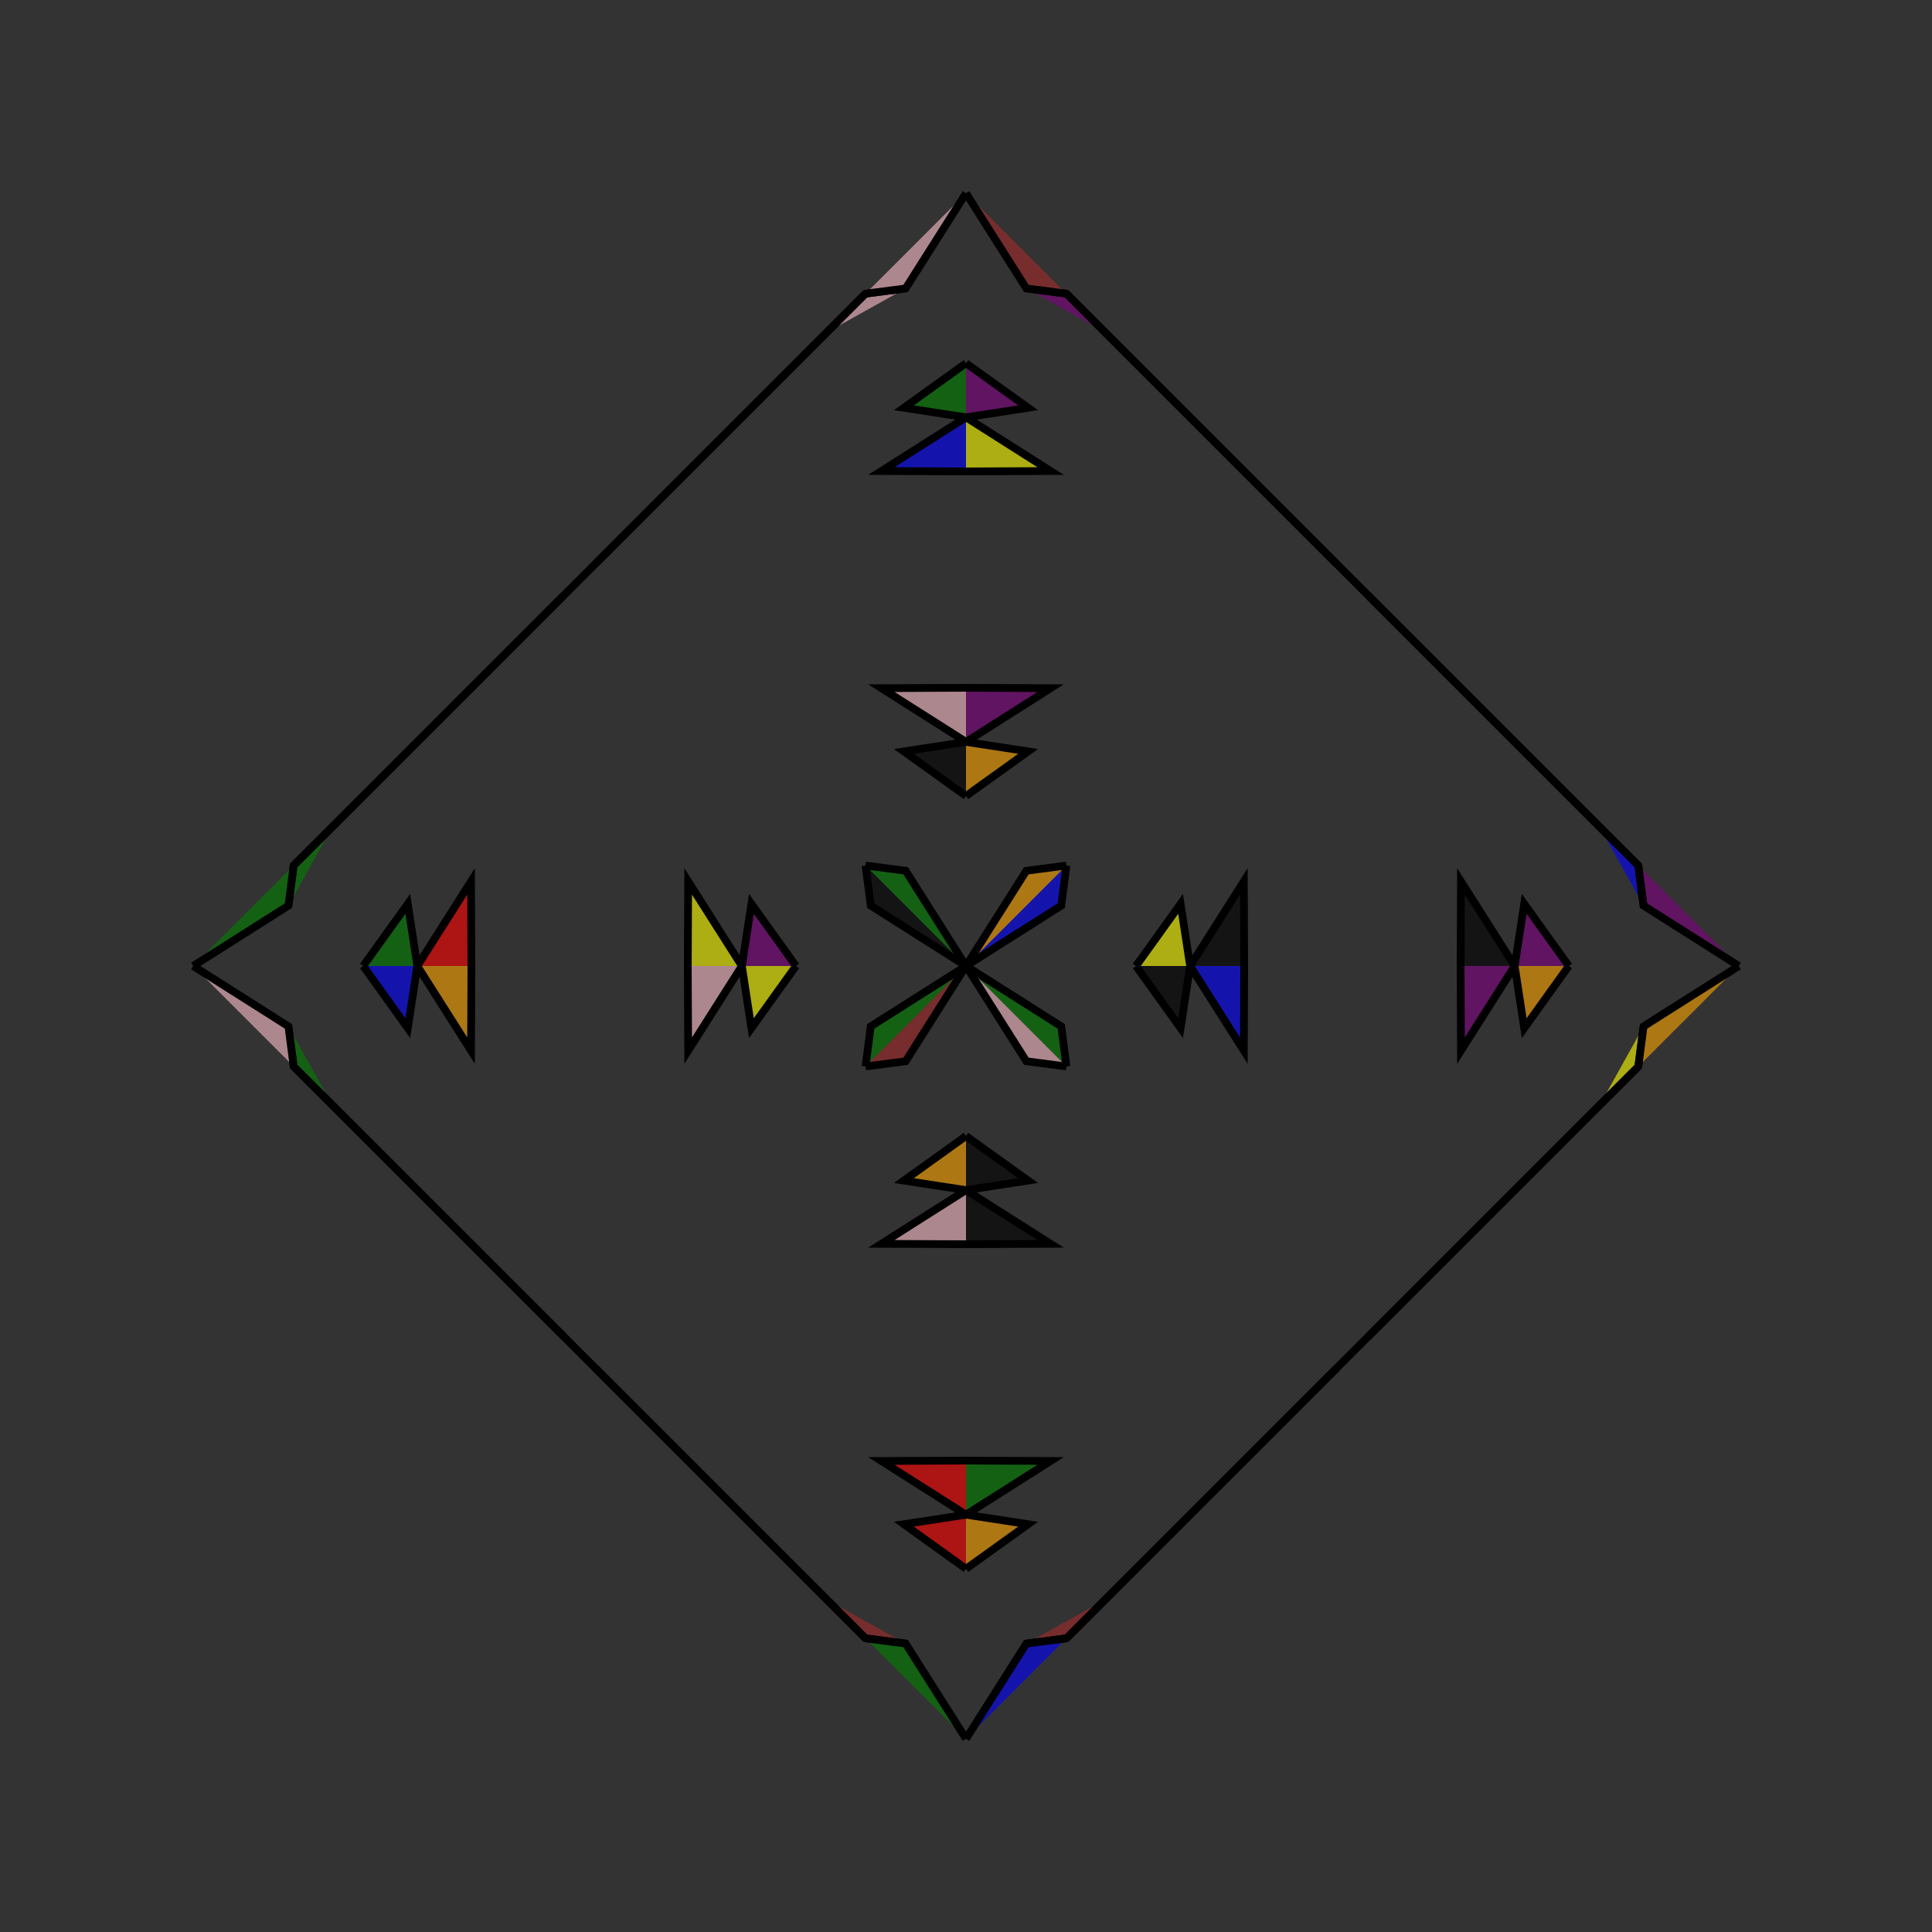 <?xml version="1.0" encoding="UTF-8"?>
<svg xmlns="http://www.w3.org/2000/svg" xmlns:xlink="http://www.w3.org/1999/xlink"
     width="250" height="250" viewBox="-125.0 -125.0 250 250">
<rect x="-125.0" y="-125.0" width="250" height="250" fill="#333333" stroke="none"/>
<defs>
</defs>
<path d="M22.0,-0.0 L27.768,-8.04 L29.0,-0.0" fill="yellow" fill-opacity="0.6" stroke="black" stroke-width="1" />
<path d="M22.0,-0.0 L27.768,8.04 L29.0,-0.0" fill="black" fill-opacity="0.6" stroke="black" stroke-width="1" />
<path d="M29.0,-0.0 L35.951,-10.949 L36.0,-0.0" fill="black" fill-opacity="0.6" stroke="black" stroke-width="1" />
<path d="M29.0,-0.0 L35.951,10.949 L36.0,-0.0" fill="blue" fill-opacity="0.6" stroke="black" stroke-width="1" />
<path d="M50.0,50.0 L48.0,52.0 L31.0,69.0" fill="yellow" fill-opacity="0.6" stroke="black" stroke-width="1" />
<path d="M50.0,-50.0 L48.0,-52.0 L31.0,-69.0" fill="brown" fill-opacity="0.6" stroke="black" stroke-width="1" />
<path d="M48.0,52.0 L31.0,69.0 L30.0,70.0" fill="black" fill-opacity="0.6" stroke="black" stroke-width="1" />
<path d="M48.0,-52.0 L31.0,-69.0 L30.0,-70.0" fill="purple" fill-opacity="0.6" stroke="black" stroke-width="1" />
<path d="M31.0,69.0 L30.0,70.0 L26.0,74.0" fill="red" fill-opacity="0.6" stroke="black" stroke-width="1" />
<path d="M31.0,-69.0 L30.0,-70.0 L26.0,-74.0" fill="yellow" fill-opacity="0.6" stroke="black" stroke-width="1" />
<path d="M30.0,70.0 L26.0,74.0 L20.0,80.0" fill="pink" fill-opacity="0.6" stroke="black" stroke-width="1" />
<path d="M30.0,-70.0 L26.0,-74.0 L20.0,-80.0" fill="pink" fill-opacity="0.6" stroke="black" stroke-width="1" />
<path d="M26.0,74.0 L20.0,80.0 L18.0,82.0" fill="yellow" fill-opacity="0.6" stroke="black" stroke-width="1" />
<path d="M26.0,-74.0 L20.0,-80.0 L18.0,-82.0" fill="red" fill-opacity="0.6" stroke="black" stroke-width="1" />
<path d="M20.0,80.0 L18.0,82.0 L13.0,87.0" fill="red" fill-opacity="0.6" stroke="black" stroke-width="1" />
<path d="M20.0,-80.0 L18.0,-82.0 L13.0,-87.0" fill="black" fill-opacity="0.6" stroke="black" stroke-width="1" />
<path d="M18.0,82.0 L13.0,87.0 L7.811,87.676" fill="brown" fill-opacity="0.6" stroke="black" stroke-width="1" />
<path d="M18.0,-82.0 L13.0,-87.0 L7.811,-87.676" fill="purple" fill-opacity="0.6" stroke="black" stroke-width="1" />
<path d="M13.0,-13.0 L12.324,-7.811 L0.0,-0.0" fill="blue" fill-opacity="0.6" stroke="black" stroke-width="1" />
<path d="M13.0,13.0 L12.324,7.811 L0.0,-0.0" fill="green" fill-opacity="0.6" stroke="black" stroke-width="1" />
<path d="M-22.0,-0.0 L-27.768,-8.04 L-29.0,-0.0" fill="purple" fill-opacity="0.6" stroke="black" stroke-width="1" />
<path d="M-22.0,-0.0 L-27.768,8.04 L-29.0,-0.0" fill="yellow" fill-opacity="0.6" stroke="black" stroke-width="1" />
<path d="M-29.0,-0.0 L-35.951,-10.949 L-36.0,-0.0" fill="yellow" fill-opacity="0.6" stroke="black" stroke-width="1" />
<path d="M-29.0,-0.0 L-35.951,10.949 L-36.0,-0.0" fill="pink" fill-opacity="0.6" stroke="black" stroke-width="1" />
<path d="M-50.0,50.0 L-48.0,52.0 L-31.0,69.0" fill="red" fill-opacity="0.6" stroke="black" stroke-width="1" />
<path d="M-50.0,-50.0 L-48.0,-52.0 L-31.0,-69.0" fill="yellow" fill-opacity="0.6" stroke="black" stroke-width="1" />
<path d="M-48.0,52.0 L-31.0,69.0 L-30.0,70.0" fill="blue" fill-opacity="0.6" stroke="black" stroke-width="1" />
<path d="M-48.0,-52.0 L-31.0,-69.0 L-30.0,-70.0" fill="black" fill-opacity="0.6" stroke="black" stroke-width="1" />
<path d="M-31.0,69.0 L-30.0,70.0 L-26.0,74.0" fill="black" fill-opacity="0.6" stroke="black" stroke-width="1" />
<path d="M-31.0,-69.0 L-30.0,-70.0 L-26.0,-74.0" fill="red" fill-opacity="0.6" stroke="black" stroke-width="1" />
<path d="M-30.0,70.0 L-26.0,74.0 L-20.0,80.0" fill="yellow" fill-opacity="0.6" stroke="black" stroke-width="1" />
<path d="M-30.0,-70.0 L-26.0,-74.0 L-20.0,-80.0" fill="brown" fill-opacity="0.6" stroke="black" stroke-width="1" />
<path d="M-26.0,74.0 L-20.0,80.0 L-18.0,82.0" fill="purple" fill-opacity="0.6" stroke="black" stroke-width="1" />
<path d="M-26.0,-74.0 L-20.0,-80.0 L-18.0,-82.0" fill="purple" fill-opacity="0.6" stroke="black" stroke-width="1" />
<path d="M-20.0,80.0 L-18.0,82.0 L-13.0,87.0" fill="red" fill-opacity="0.6" stroke="black" stroke-width="1" />
<path d="M-20.0,-80.0 L-18.0,-82.0 L-13.0,-87.0" fill="red" fill-opacity="0.6" stroke="black" stroke-width="1" />
<path d="M-18.0,82.0 L-13.0,87.0 L-7.811,87.676" fill="brown" fill-opacity="0.6" stroke="black" stroke-width="1" />
<path d="M-18.0,-82.0 L-13.0,-87.0 L-7.811,-87.676" fill="pink" fill-opacity="0.6" stroke="black" stroke-width="1" />
<path d="M-13.0,-13.0 L-12.324,-7.811 L0.0,-0.0" fill="black" fill-opacity="0.6" stroke="black" stroke-width="1" />
<path d="M-13.0,13.0 L-12.324,7.811 L0.0,-0.0" fill="green" fill-opacity="0.6" stroke="black" stroke-width="1" />
<path d="M78.0,-0.0 L72.232,8.04 L71.0,-0.0" fill="orange" fill-opacity="0.6" stroke="black" stroke-width="1" />
<path d="M78.0,-0.0 L72.232,-8.04 L71.0,-0.0" fill="purple" fill-opacity="0.6" stroke="black" stroke-width="1" />
<path d="M71.0,-0.0 L64.049,10.949 L64.0,-0.0" fill="purple" fill-opacity="0.6" stroke="black" stroke-width="1" />
<path d="M71.0,-0.0 L64.049,-10.949 L64.0,-0.0" fill="black" fill-opacity="0.6" stroke="black" stroke-width="1" />
<path d="M50.0,50.0 L52.0,48.0 L69.0,31.0" fill="blue" fill-opacity="0.6" stroke="black" stroke-width="1" />
<path d="M50.0,-50.0 L52.0,-48.0 L69.0,-31.0" fill="orange" fill-opacity="0.6" stroke="black" stroke-width="1" />
<path d="M52.0,48.0 L69.0,31.0 L70.0,30.0" fill="brown" fill-opacity="0.6" stroke="black" stroke-width="1" />
<path d="M52.0,-48.0 L69.0,-31.0 L70.0,-30.0" fill="green" fill-opacity="0.6" stroke="black" stroke-width="1" />
<path d="M69.0,31.0 L70.0,30.0 L74.0,26.0" fill="blue" fill-opacity="0.6" stroke="black" stroke-width="1" />
<path d="M69.0,-31.0 L70.0,-30.0 L74.0,-26.0" fill="brown" fill-opacity="0.6" stroke="black" stroke-width="1" />
<path d="M70.0,30.0 L74.0,26.0 L80.0,20.0" fill="brown" fill-opacity="0.6" stroke="black" stroke-width="1" />
<path d="M70.0,-30.0 L74.0,-26.0 L80.0,-20.0" fill="yellow" fill-opacity="0.6" stroke="black" stroke-width="1" />
<path d="M74.0,26.0 L80.0,20.0 L82.0,18.0" fill="pink" fill-opacity="0.6" stroke="black" stroke-width="1" />
<path d="M74.0,-26.0 L80.0,-20.0 L82.0,-18.0" fill="pink" fill-opacity="0.6" stroke="black" stroke-width="1" />
<path d="M80.0,20.0 L82.0,18.0 L87.0,13.0" fill="purple" fill-opacity="0.6" stroke="black" stroke-width="1" />
<path d="M80.0,-20.0 L82.0,-18.0 L87.0,-13.0" fill="purple" fill-opacity="0.6" stroke="black" stroke-width="1" />
<path d="M82.0,18.0 L87.0,13.0 L87.676,7.811" fill="yellow" fill-opacity="0.6" stroke="black" stroke-width="1" />
<path d="M82.0,-18.0 L87.0,-13.0 L87.676,-7.811" fill="blue" fill-opacity="0.6" stroke="black" stroke-width="1" />
<path d="M87.0,13.0 L87.676,7.811 L100.0,-0.0" fill="orange" fill-opacity="0.6" stroke="black" stroke-width="1" />
<path d="M87.0,-13.0 L87.676,-7.811 L100.0,-0.0" fill="purple" fill-opacity="0.6" stroke="black" stroke-width="1" />
<path d="M0.0,-22.0 L8.04,-27.768 L0.0,-29.0" fill="orange" fill-opacity="0.6" stroke="black" stroke-width="1" />
<path d="M0.0,22.0 L8.04,27.768 L0.0,29.0" fill="black" fill-opacity="0.6" stroke="black" stroke-width="1" />
<path d="M0.0,78.0 L8.04,72.232 L0.0,71.0" fill="orange" fill-opacity="0.6" stroke="black" stroke-width="1" />
<path d="M0.0,-78.0 L8.04,-72.232 L0.0,-71.0" fill="purple" fill-opacity="0.6" stroke="black" stroke-width="1" />
<path d="M0.0,-29.0 L10.949,-35.951 L0.0,-36.0" fill="purple" fill-opacity="0.6" stroke="black" stroke-width="1" />
<path d="M0.0,29.0 L10.949,35.951 L0.0,36.0" fill="black" fill-opacity="0.6" stroke="black" stroke-width="1" />
<path d="M0.0,71.0 L10.949,64.049 L0.0,64.0" fill="green" fill-opacity="0.6" stroke="black" stroke-width="1" />
<path d="M0.0,-71.0 L10.949,-64.049 L0.0,-64.0" fill="yellow" fill-opacity="0.6" stroke="black" stroke-width="1" />
<path d="M13.0,-13.0 L7.811,-12.324 L0.0,-0.0" fill="orange" fill-opacity="0.6" stroke="black" stroke-width="1" />
<path d="M13.0,13.0 L7.811,12.324 L0.0,-0.0" fill="pink" fill-opacity="0.6" stroke="black" stroke-width="1" />
<path d="M13.0,87.0 L7.811,87.676 L0.0,100.0" fill="blue" fill-opacity="0.6" stroke="black" stroke-width="1" />
<path d="M13.0,-87.0 L7.811,-87.676 L0.0,-100.0" fill="brown" fill-opacity="0.6" stroke="black" stroke-width="1" />
<path d="M0.0,78.0 L-8.04,72.232 L0.0,71.0" fill="red" fill-opacity="0.6" stroke="black" stroke-width="1" />
<path d="M0.0,-22.0 L-8.04,-27.768 L0.0,-29.0" fill="black" fill-opacity="0.6" stroke="black" stroke-width="1" />
<path d="M0.0,22.0 L-8.04,27.768 L0.0,29.0" fill="orange" fill-opacity="0.6" stroke="black" stroke-width="1" />
<path d="M0.0,-78.0 L-8.04,-72.232 L0.0,-71.0" fill="green" fill-opacity="0.6" stroke="black" stroke-width="1" />
<path d="M0.0,71.0 L-10.949,64.049 L0.0,64.0" fill="red" fill-opacity="0.6" stroke="black" stroke-width="1" />
<path d="M0.0,-29.0 L-10.949,-35.951 L0.0,-36.0" fill="pink" fill-opacity="0.6" stroke="black" stroke-width="1" />
<path d="M0.0,29.0 L-10.949,35.951 L0.0,36.0" fill="pink" fill-opacity="0.6" stroke="black" stroke-width="1" />
<path d="M0.0,-71.0 L-10.949,-64.049 L0.0,-64.0" fill="blue" fill-opacity="0.6" stroke="black" stroke-width="1" />
<path d="M-13.0,87.0 L-7.811,87.676 L0.0,100.0" fill="green" fill-opacity="0.6" stroke="black" stroke-width="1" />
<path d="M-13.0,-13.0 L-7.811,-12.324 L0.0,-0.0" fill="green" fill-opacity="0.6" stroke="black" stroke-width="1" />
<path d="M-13.0,13.0 L-7.811,12.324 L0.0,-0.0" fill="brown" fill-opacity="0.6" stroke="black" stroke-width="1" />
<path d="M-13.0,-87.0 L-7.811,-87.676 L0.0,-100.0" fill="pink" fill-opacity="0.6" stroke="black" stroke-width="1" />
<path d="M-78.0,-0.0 L-72.232,-8.04 L-71.0,-0.0" fill="green" fill-opacity="0.6" stroke="black" stroke-width="1" />
<path d="M-78.0,-0.0 L-72.232,8.04 L-71.0,-0.0" fill="blue" fill-opacity="0.6" stroke="black" stroke-width="1" />
<path d="M-71.0,-0.0 L-64.049,-10.949 L-64.0,-0.0" fill="red" fill-opacity="0.6" stroke="black" stroke-width="1" />
<path d="M-71.0,-0.0 L-64.049,10.949 L-64.0,-0.0" fill="orange" fill-opacity="0.6" stroke="black" stroke-width="1" />
<path d="M-50.0,-50.0 L-52.0,-48.0 L-69.0,-31.0" fill="yellow" fill-opacity="0.6" stroke="black" stroke-width="1" />
<path d="M-50.0,50.0 L-52.0,48.0 L-69.0,31.0" fill="blue" fill-opacity="0.6" stroke="black" stroke-width="1" />
<path d="M-52.0,-48.0 L-69.0,-31.0 L-70.0,-30.0" fill="red" fill-opacity="0.6" stroke="black" stroke-width="1" />
<path d="M-52.0,48.0 L-69.0,31.0 L-70.0,30.0" fill="yellow" fill-opacity="0.6" stroke="black" stroke-width="1" />
<path d="M-69.0,-31.0 L-70.0,-30.0 L-74.0,-26.0" fill="purple" fill-opacity="0.6" stroke="black" stroke-width="1" />
<path d="M-69.0,31.0 L-70.0,30.0 L-74.0,26.0" fill="black" fill-opacity="0.6" stroke="black" stroke-width="1" />
<path d="M-70.0,-30.0 L-74.0,-26.0 L-80.0,-20.0" fill="red" fill-opacity="0.6" stroke="black" stroke-width="1" />
<path d="M-70.0,30.0 L-74.0,26.0 L-80.0,20.0" fill="purple" fill-opacity="0.6" stroke="black" stroke-width="1" />
<path d="M-74.0,-26.0 L-80.0,-20.0 L-82.0,-18.0" fill="black" fill-opacity="0.6" stroke="black" stroke-width="1" />
<path d="M-74.0,26.0 L-80.0,20.0 L-82.0,18.0" fill="red" fill-opacity="0.6" stroke="black" stroke-width="1" />
<path d="M-80.0,-20.0 L-82.0,-18.0 L-87.0,-13.0" fill="orange" fill-opacity="0.6" stroke="black" stroke-width="1" />
<path d="M-80.0,20.0 L-82.0,18.0 L-87.0,13.0" fill="purple" fill-opacity="0.6" stroke="black" stroke-width="1" />
<path d="M-82.0,-18.0 L-87.0,-13.0 L-87.676,-7.811" fill="green" fill-opacity="0.6" stroke="black" stroke-width="1" />
<path d="M-82.0,18.0 L-87.0,13.0 L-87.676,7.811" fill="green" fill-opacity="0.6" stroke="black" stroke-width="1" />
<path d="M-87.0,-13.0 L-87.676,-7.811 L-100.0,-0.0" fill="green" fill-opacity="0.6" stroke="black" stroke-width="1" />
<path d="M-87.0,13.0 L-87.676,7.811 L-100.0,-0.0" fill="pink" fill-opacity="0.6" stroke="black" stroke-width="1" />
</svg>
